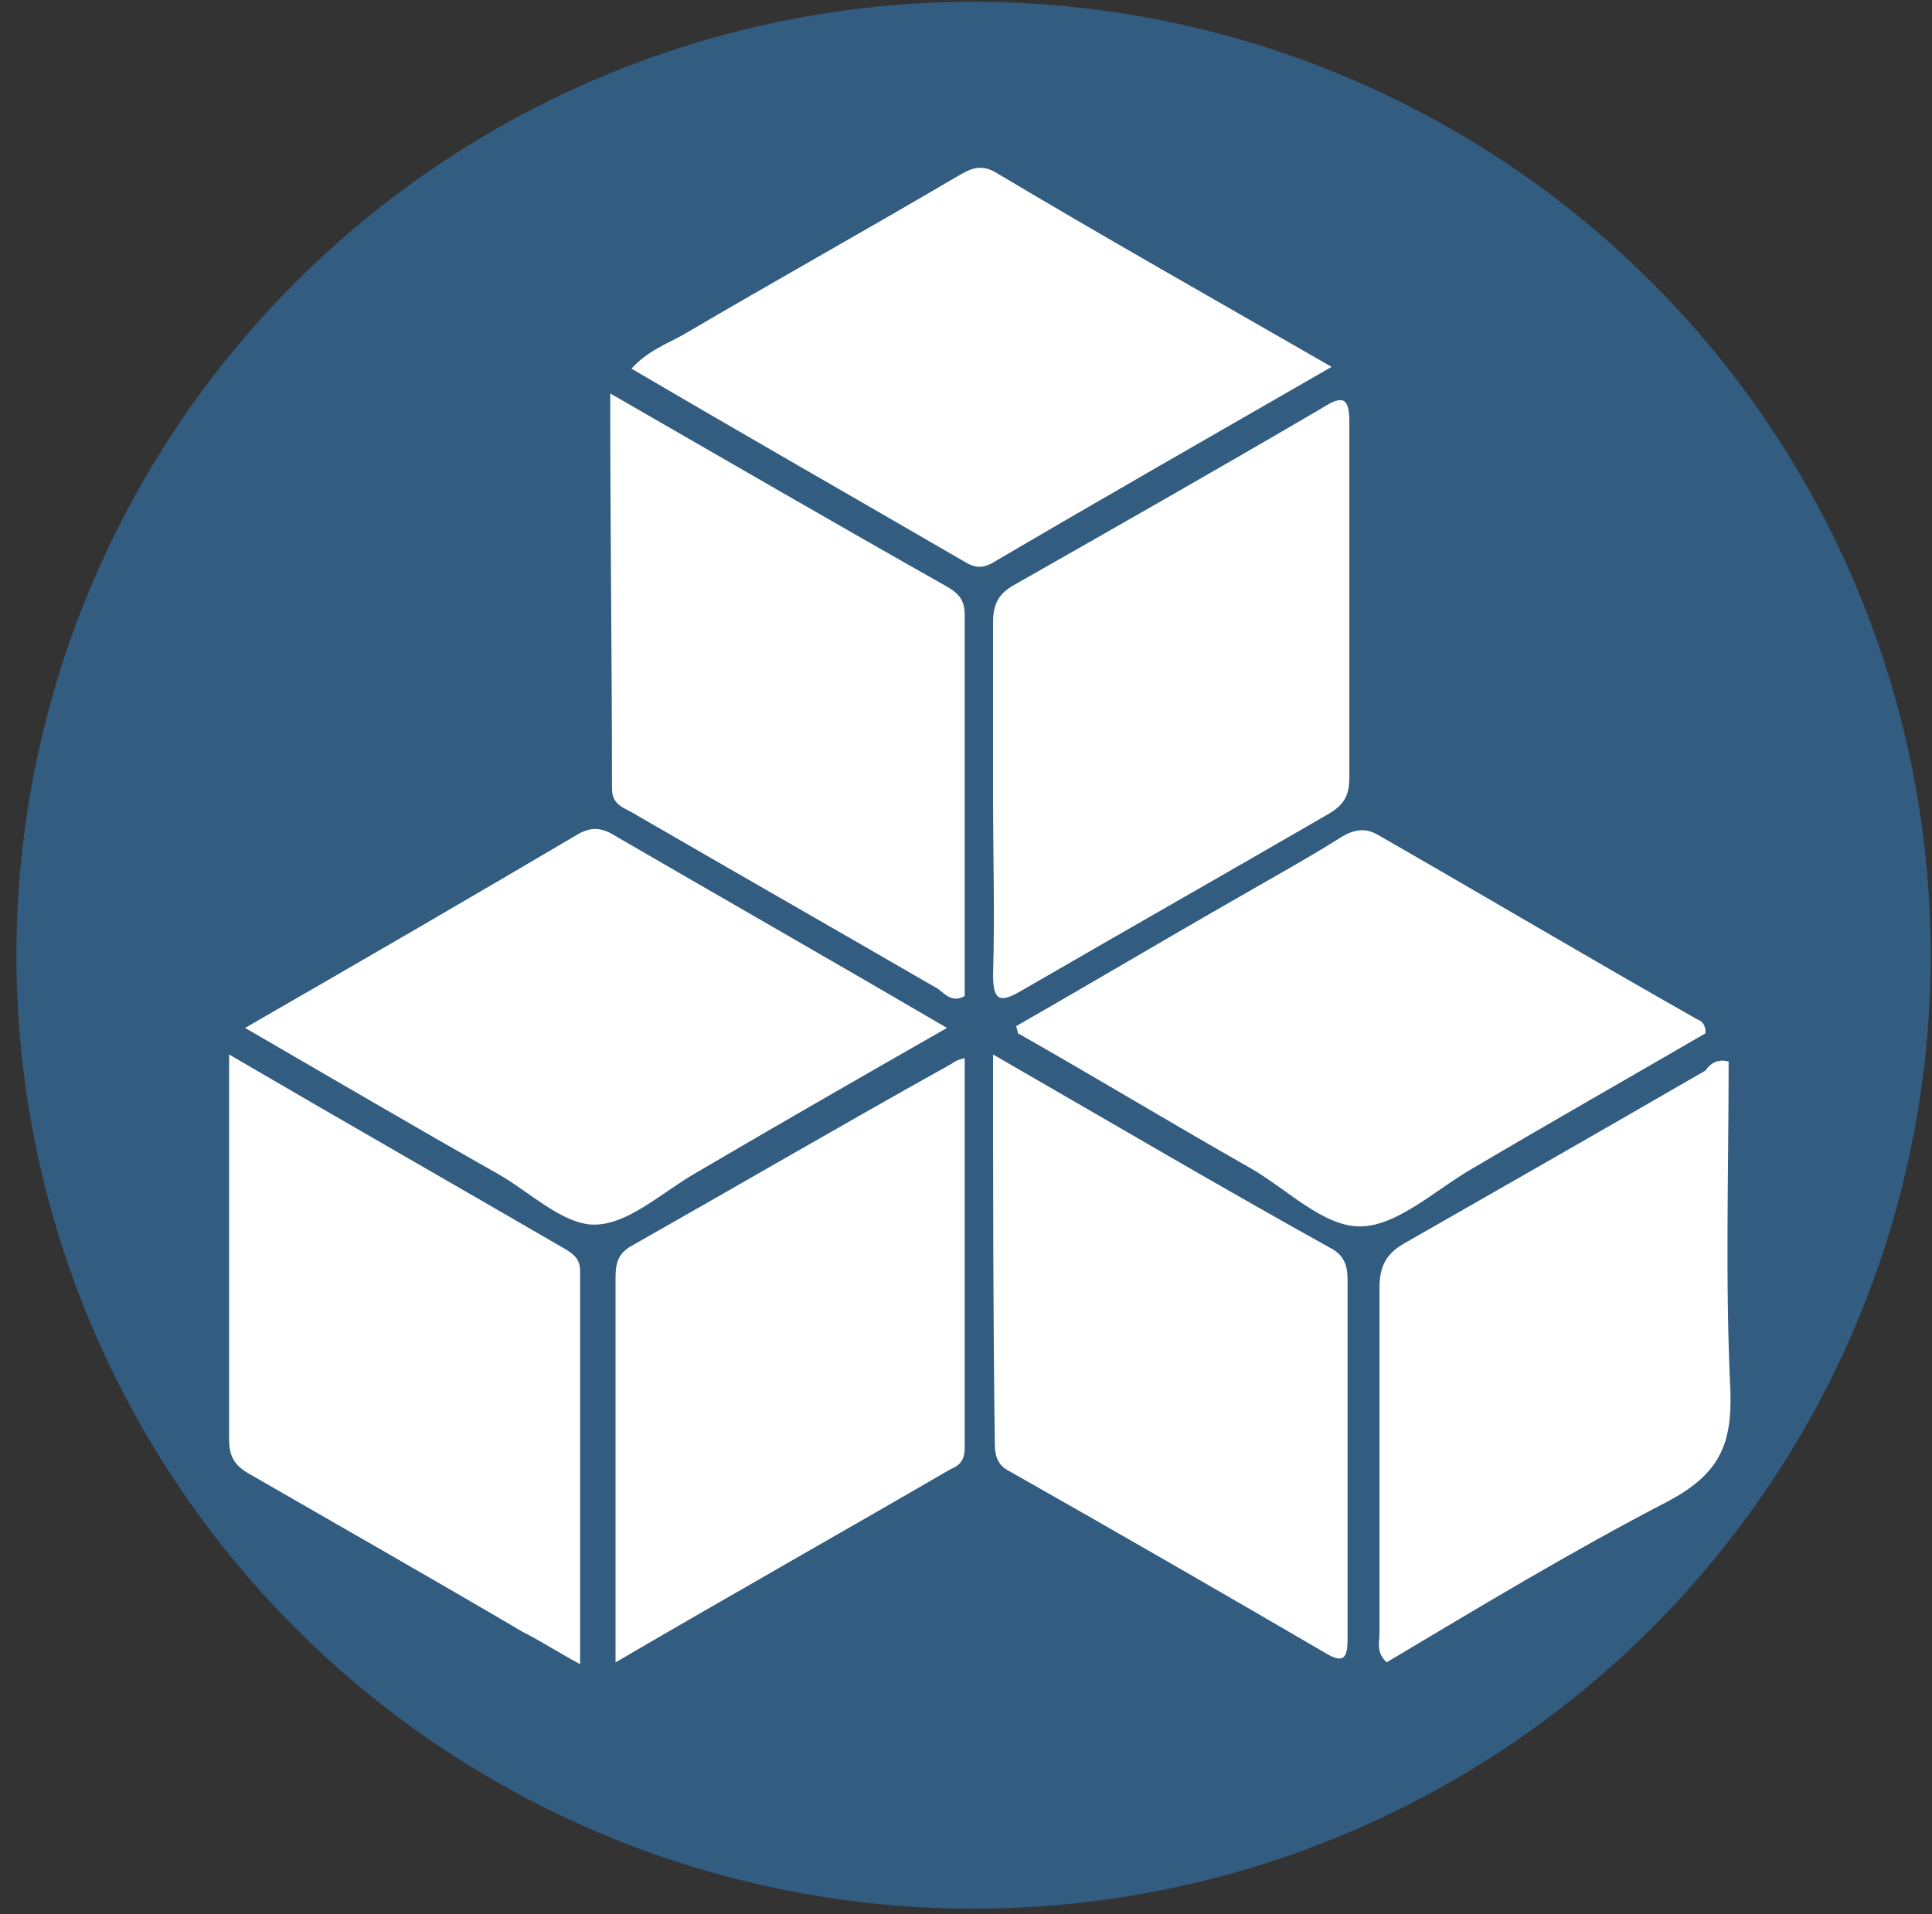 <?xml version="1.0" encoding="UTF-8"?>
<svg width="109px" height="108px" viewBox="0 0 109 108" version="1.1" xmlns="http://www.w3.org/2000/svg" xmlns:xlink="http://www.w3.org/1999/xlink">
    <rect x="0" y="0" width="109" height="108" fill="#333333" stroke="none"/>
    <!-- Generator: Sketch 53 (72520) - https://sketchapp.com -->
    <title>Group 2</title>
    <desc>Created with Sketch.</desc>
    <g id="Page-1" stroke="none" stroke-width="1" fill="none" fill-rule="evenodd">
        <g id="Network-Icons" transform="translate(-387, -275)" fill-rule="nonzero">
            <g id="Group-2" transform="translate(387.727, 275)">
                <g id="Group">
                    <ellipse id="Oval" fill="#325C80" cx="54.2" cy="53.9" rx="54" ry="53.8"></ellipse>
                    <path d="M55.3,44.9 C55.3,41.6 55.3,38.3 55.3,35.1 C55.3,34.1 55.6,33.5 56.5,33 C62.3,29.7 68.1,26.4 73.9,23 C75,22.3 75.4,22.4 75.4,23.8 C75.4,30.5 75.4,37.2 75.4,43.9 C75.4,45 75,45.5 74.1,46 C68.4,49.3 62.6,52.6 56.9,55.9 C55.7,56.6 55.3,56.5 55.3,55 C55.4,51.6 55.3,48.2 55.3,44.9 Z" id="Path" fill="#FFFFFF"></path>
                    <path d="M33.7,22.2 C40.3,26 46.5,29.6 52.7,33.1 C53.4,33.5 53.7,33.9 53.7,34.7 C53.7,41.9 53.7,49 53.7,56.2 C53,56.6 52.6,56.1 52.2,55.8 C46.5,52.5 40.9,49.3 35.2,46 C34.6,45.6 33.8,45.5 33.8,44.5 C33.8,37.1 33.7,29.9 33.7,22.2 Z" id="Path" fill="#FFFFFF"></path>
                    <path d="M55.3,59.5 C61.9,63.3 68,66.9 74.3,70.4 C75.1,70.8 75.3,71.4 75.3,72.2 C75.3,79 75.3,85.7 75.3,92.5 C75.3,93.5 75.1,93.9 74.1,93.3 C68.1,89.8 62.2,86.4 56.2,83 C55.6,82.7 55.4,82.2 55.4,81.5 C55.3,74.3 55.3,67.1 55.3,59.5 Z" id="Path" fill="#FFFFFF"></path>
                    <path d="M74.4,20.7 C67.8,24.5 61.5,28.1 55.2,31.8 C54.6,32.1 54.2,32 53.7,31.7 C47.5,28.1 41.2,24.5 34.9,20.8 C35.8,19.8 36.9,19.4 37.8,18.9 C42.9,15.9 48.1,13 53.2,10 C53.9,9.6 54.5,9.2 55.4,9.7 C61.6,13.4 67.8,16.9 74.4,20.7 Z" id="Path" fill="#FFFFFF"></path>
                    <path d="M56.6,57.9 C60.8,55.5 65,53 69.2,50.6 C71.1,49.5 73.1,48.4 75,47.2 C75.7,46.8 76.3,46.7 77,47.1 C83.1,50.6 89,54.1 95,57.5 C95.2,57.6 95.5,57.7 95.5,58.3 C91.2,60.8 86.8,63.3 82.4,65.9 C80.3,67.1 78.1,69.2 76,69.2 C73.9,69.2 71.9,67.1 69.8,65.9 C65.4,63.4 61.1,60.8 56.7,58.3 C56.7,58.3 56.7,58.2 56.6,57.9 Z" id="Path" fill="#FFFFFF"></path>
                    <path d="M96.8,59.9 C96.8,66.1 96.6,72.3 96.9,78.5 C97,81.6 96.2,83.2 93.4,84.7 C88,87.5 82.7,90.7 77.5,93.8 C76.9,93.2 77.1,92.7 77.1,92.2 C77.1,85.7 77.1,79.2 77.1,72.7 C77.1,71.4 77.5,70.7 78.6,70.1 C84.2,66.9 89.8,63.7 95.5,60.4 C95.7,60.1 96.1,59.7 96.8,59.9 Z" id="Path" fill="#FFFFFF"></path>
                    <path d="M13.1,58 C19.7,54.2 25.9,50.6 32,47 C32.6,46.7 33.1,46.7 33.7,47 C39.9,50.6 46.2,54.2 52.7,58 C47.8,60.8 43.1,63.5 38.5,66.2 C36.6,67.3 34.7,69.1 32.8,69.1 C31,69.1 29.1,67.2 27.3,66.2 C22.7,63.6 18.1,60.9 13.1,58 Z" id="Path" fill="#FFFFFF"></path>
                    <path d="M12.2,59.5 C18.7,63.3 25,66.9 31.2,70.5 C31.7,70.8 32,71.1 32,71.7 C32,79 32,86.3 32,93.9 C30.7,93.2 29.8,92.6 28.8,92.1 C23.7,89.1 18.6,86.2 13.4,83.2 C12.5,82.7 12.2,82.2 12.2,81.2 C12.2,74.1 12.2,67 12.2,59.5 Z" id="Path" fill="#FFFFFF"></path>
                    <path d="M53.7,59.7 C53.7,67.1 53.7,74.4 53.7,81.7 C53.7,82.4 53.4,82.7 52.9,82.9 C46.7,86.5 40.5,90 34,93.8 C34,92.3 34,91.1 34,89.9 C34,84 34,78.1 34,72.3 C34,71.5 34,70.8 34.9,70.3 C40.9,66.9 46.9,63.4 53,60 C53.1,59.9 53.3,59.8 53.7,59.7 Z" id="Path" fill="#FFFFFF"></path>
                </g>
            </g>
        </g>
    </g>
</svg>